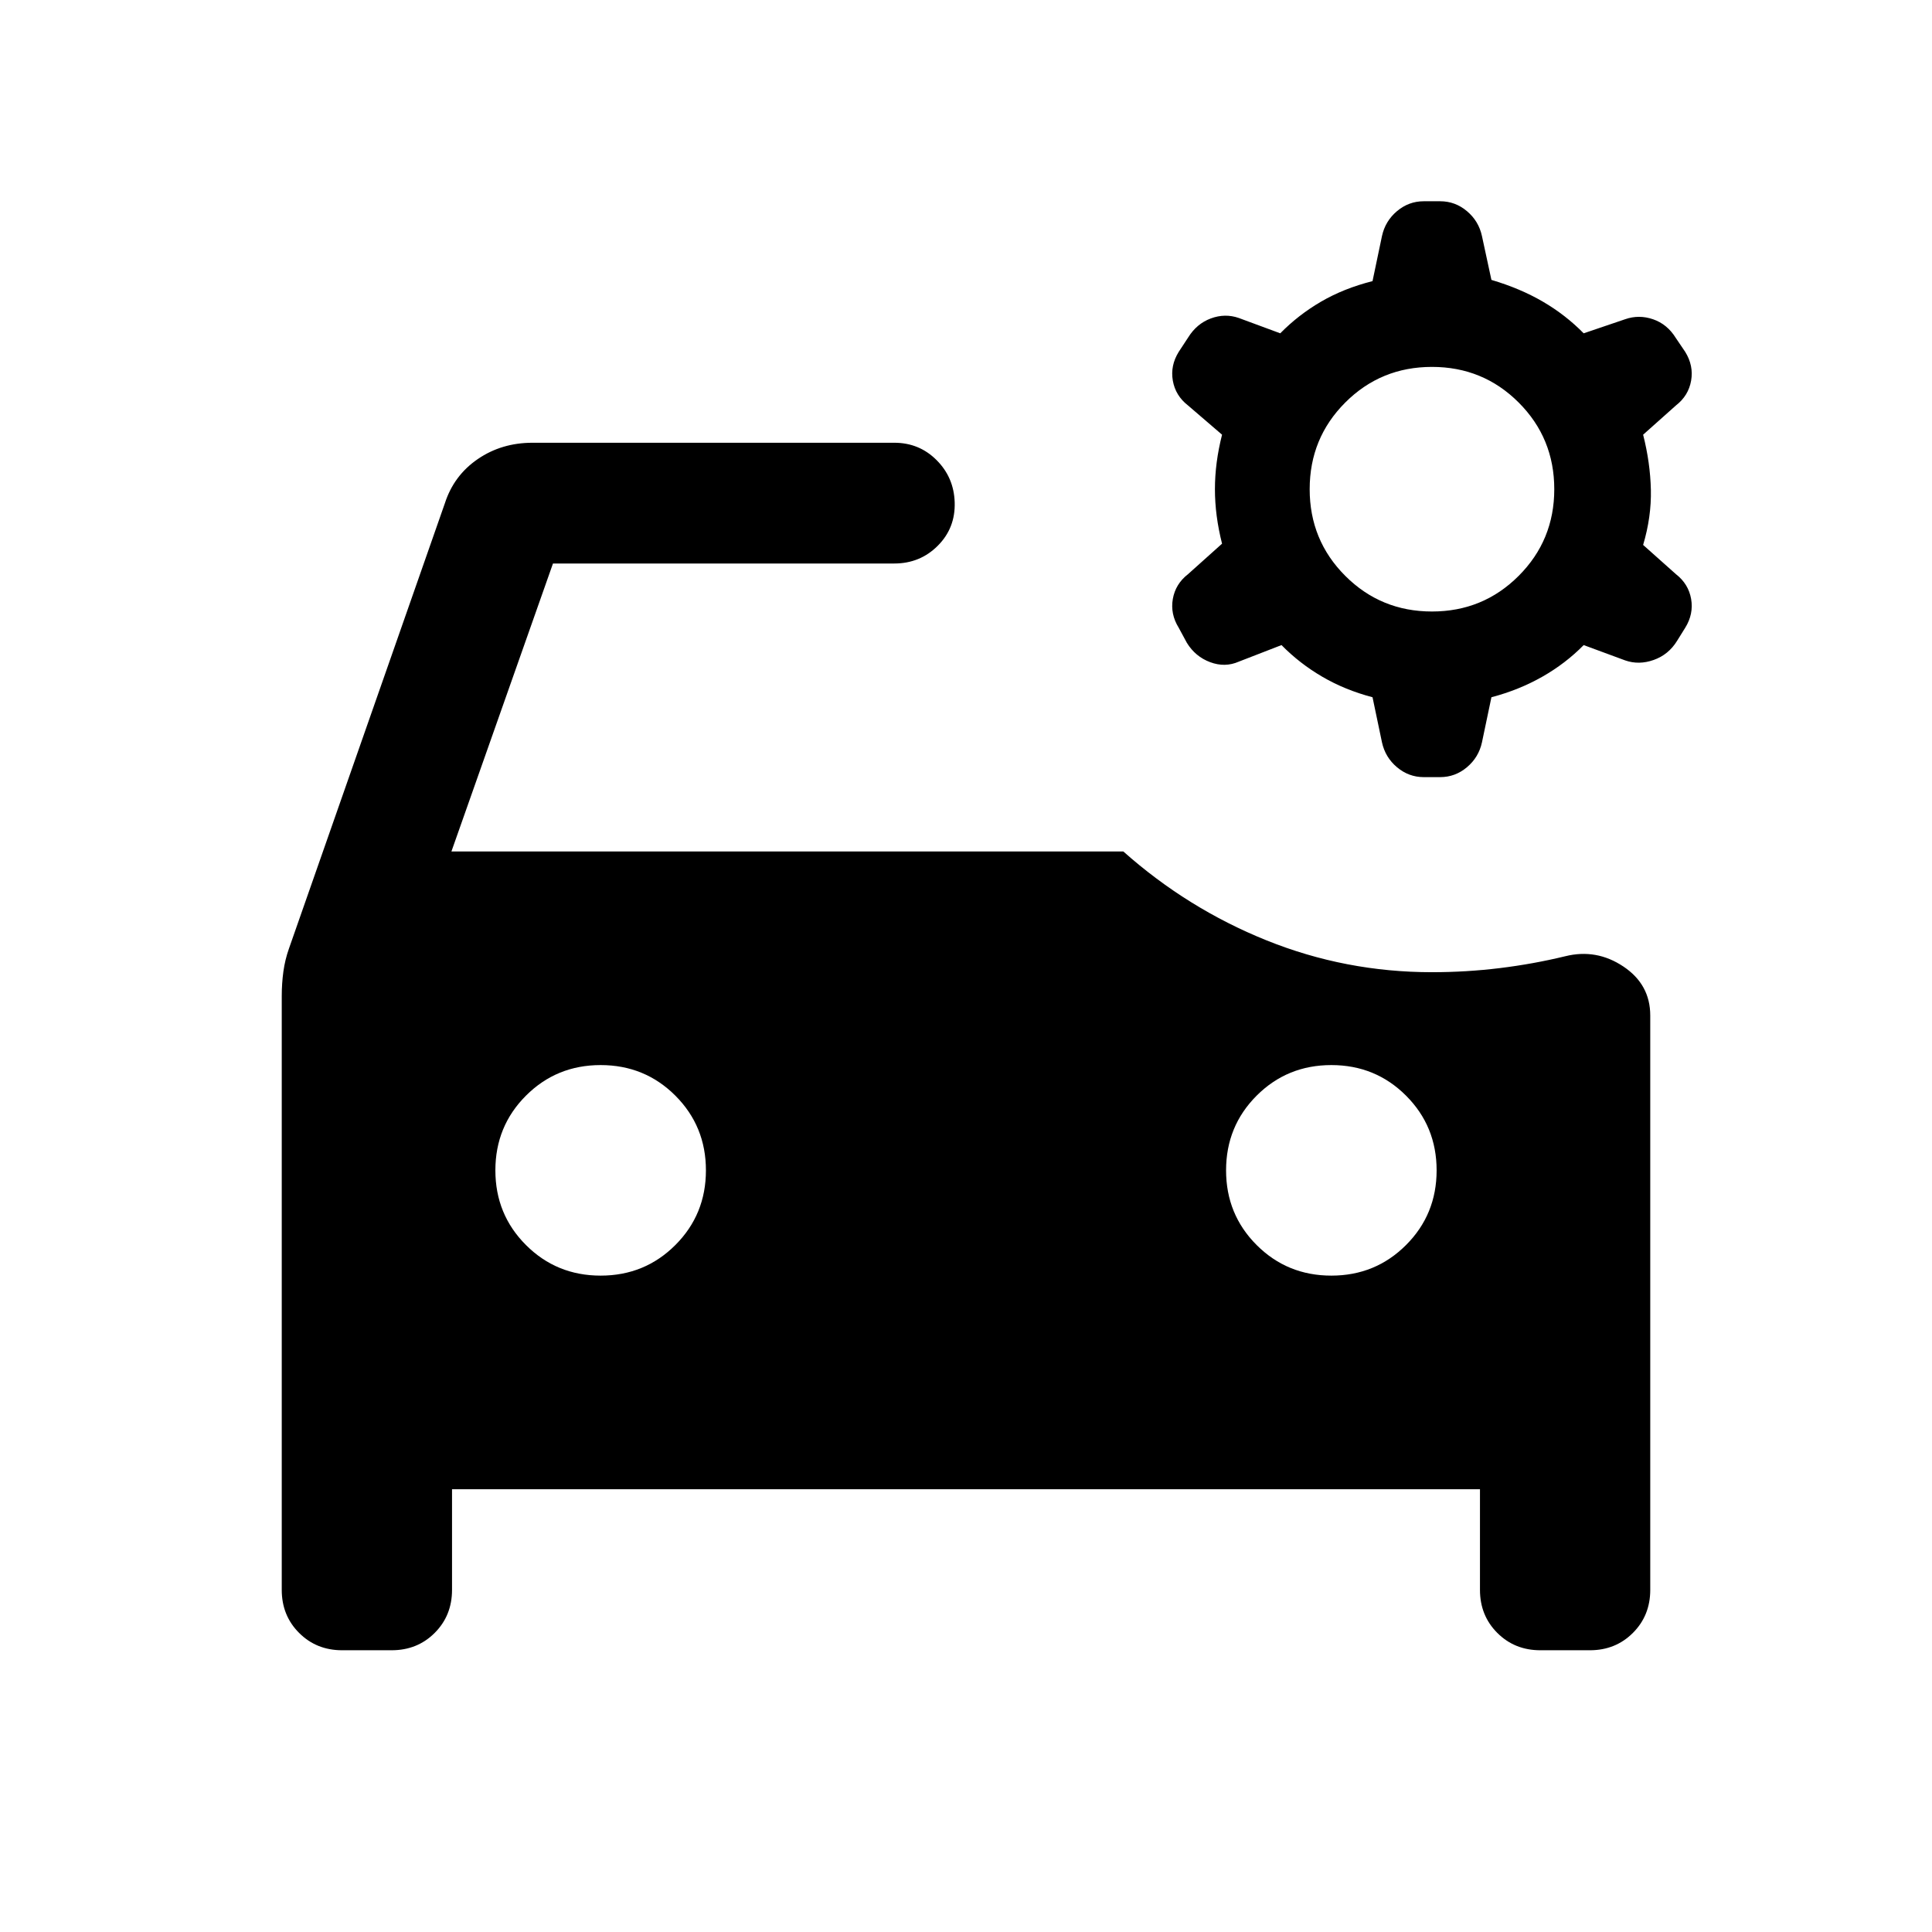 <svg xmlns="http://www.w3.org/2000/svg" height="24" viewBox="0 -960 960 960" width="24"><path d="M298.46-326.15q21.92 0 37.12-15.2 15.19-15.19 15.19-37.11t-15.19-37.12q-15.2-15.19-37.12-15.19-21.92 0-37.11 15.19-15.2 15.2-15.2 37.12 0 21.92 15.2 37.11 15.19 15.2 37.11 15.2Zm363.08 0q21.92 0 37.11-15.2 15.2-15.19 15.2-37.11t-15.2-37.12q-15.19-15.19-37.11-15.19t-37.12 15.19q-15.19 15.2-15.19 37.12 0 21.92 15.19 37.11 15.2 15.2 37.12 15.2ZM170-140q-12.77 0-21.38-8.62Q140-157.23 140-170v-295.08q0-6.23.81-12.15t2.81-11.54L221.08-710q4.46-13.77 16.31-21.88 11.84-8.12 27.23-8.12h179.76q12.39 0 21 8.62 8.62 8.61 9 21 .39 12.77-8.42 21.57-8.81 8.81-21.58 8.81H274.77l-50.46 143.08h333.85q31.92 28.38 71.19 44.19 39.27 15.81 82.19 15.81 17.07 0 33.73-2.04 16.65-2.04 32.5-5.89 15.46-3.84 28.84 5.08Q820-470.85 820-455.38V-170q0 12.77-8.62 21.38Q802.77-140 790-140h-24.61q-12.77 0-21.39-8.62-8.61-8.61-8.61-21.38v-50H224.61v50q0 12.77-8.61 21.38-8.62 8.62-21.39 8.62H170Zm541.54-516.15q25.38 0 43.07-17.7 17.7-17.69 17.7-43.07 0-25.39-17.7-43.08-17.69-17.69-43.07-17.69-25.39 0-43.08 17.69-17.69 17.69-17.69 43.08 0 25.38 17.69 43.07 17.69 17.7 43.08 17.7Zm-4.08 82.3q-7.46 0-13.31-4.92-5.84-4.92-7.46-12.38L682-613.54q-13.69-3.61-24.96-10.19-11.27-6.58-20.27-15.73l-21.23 8.23q-6.85 3-14.19.27-7.35-2.73-11.58-9.58l-4.08-7.54q-4.23-6.84-2.92-14.3 1.31-7.47 7.54-12.31l16.92-15.16q-3.54-13.92-3.54-27.07 0-13.16 3.54-27.08l-16.92-14.54q-6.23-4.84-7.54-12.31-1.31-7.46 2.92-14.3l4.7-7.16q4.23-6.84 11.26-9.46 7.04-2.61 13.89-.23l20.61 7.62q9-9.16 20.27-15.73 11.27-6.58 25.58-10.2l4.69-22.38q1.62-7.46 7.46-12.39Q700-860 707.46-860h8.15q7.47 0 13.31 4.92 5.85 4.93 7.46 12.39l4.7 21.77q14.3 4.23 25.57 10.81 11.27 6.57 20.27 15.73l20.62-7q6.84-2.39 13.88.03 7.04 2.43 11.27 9.27l4.69 6.93q4.23 6.84 2.93 14.3-1.31 7.47-7.54 12.31L816.46-744q3.54 13.92 3.85 27.38.3 13.47-3.85 27.39l16.31 14.54q6.23 4.84 7.54 12.31 1.3 7.46-2.93 14.3l-4.07 6.54q-4.23 6.85-11.58 9.46-7.35 2.62-14.19.23l-20.62-7.61q-9 9.15-20.57 15.73-11.58 6.58-25.27 10.19l-4.7 22.39q-1.61 7.46-7.46 12.38-5.84 4.92-13.31 4.92h-8.15Z"/></svg>